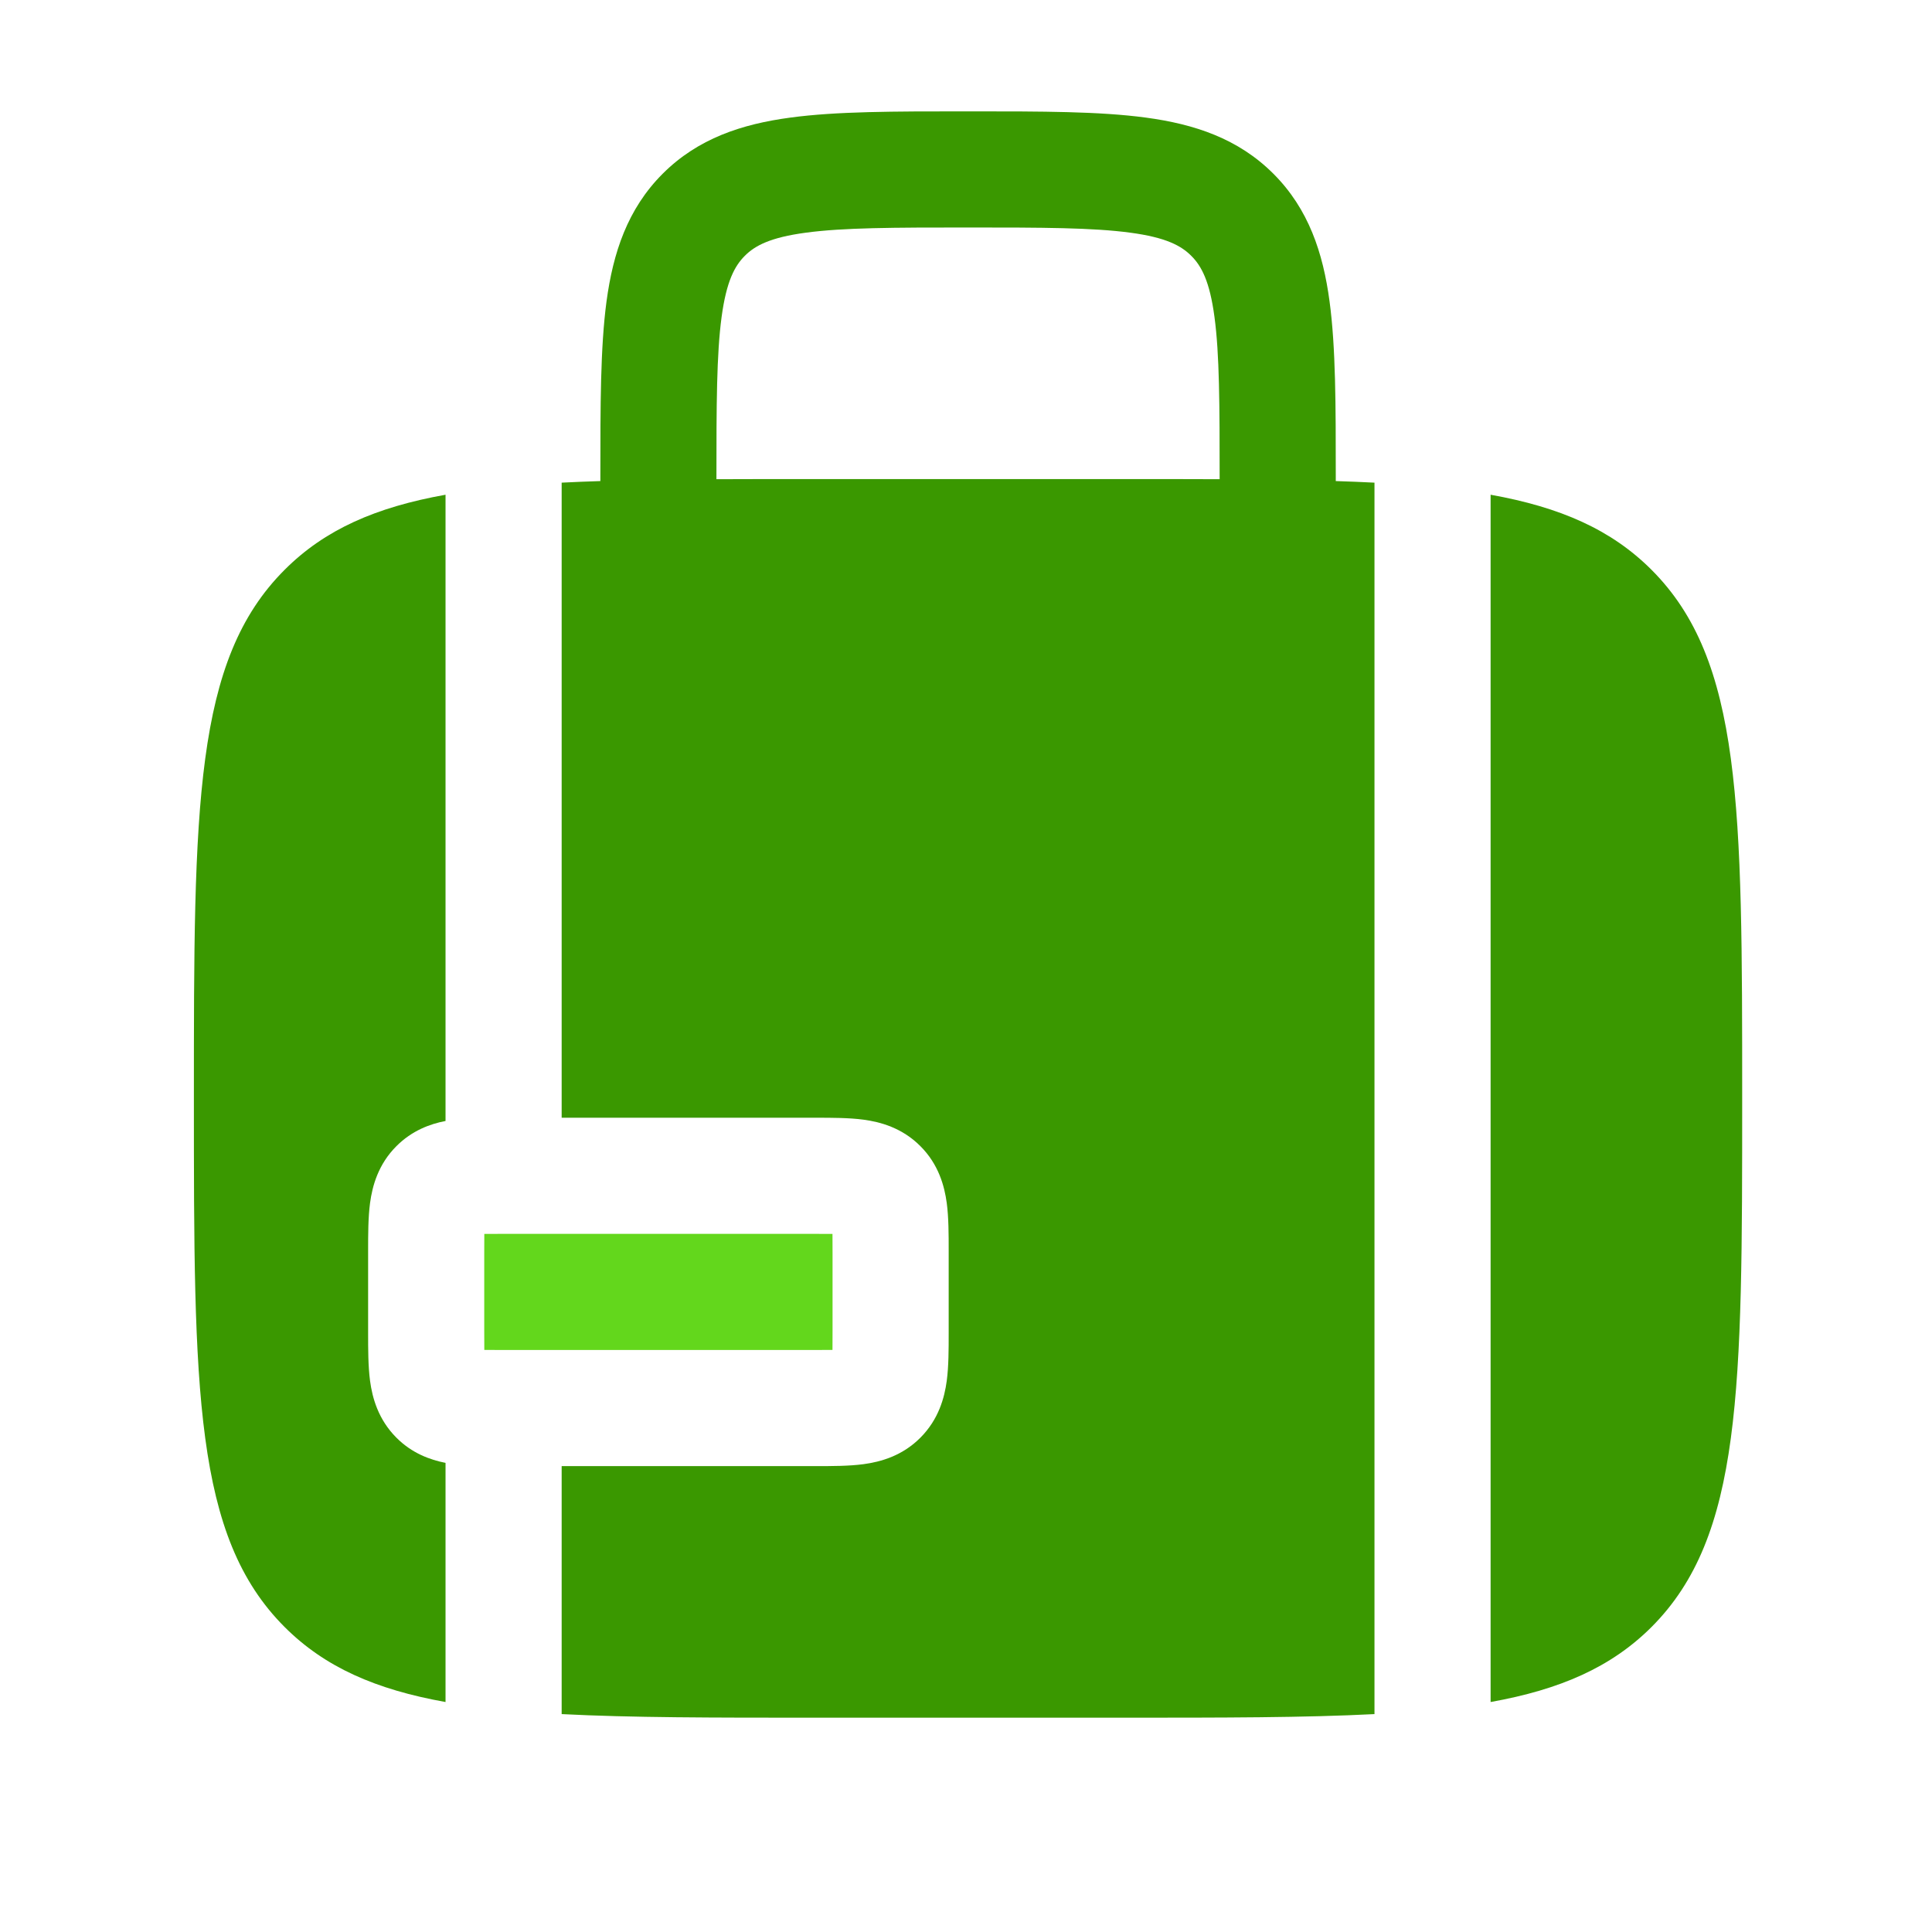 <svg width="28" height="28" viewBox="0 0 28 28" fill="none" xmlns="http://www.w3.org/2000/svg">
<path fill-rule="evenodd" clip-rule="evenodd" d="M14.088 1.614H13.971C12.963 1.614 12.123 1.614 11.456 1.704C10.751 1.798 10.115 2.007 9.604 2.518C9.093 3.029 8.885 3.665 8.79 4.369C8.701 5.036 8.701 5.877 8.701 6.885V6.972C8.507 6.978 8.32 6.986 8.14 6.995V16.199L11.825 16.199C12.055 16.199 12.303 16.199 12.514 16.227C12.76 16.26 13.074 16.345 13.338 16.61C13.603 16.874 13.688 17.189 13.721 17.435C13.749 17.645 13.749 17.894 13.749 18.124V19.323C13.749 19.553 13.749 19.802 13.721 20.012C13.688 20.258 13.603 20.572 13.338 20.837C13.074 21.102 12.76 21.187 12.514 21.22C12.303 21.248 12.055 21.248 11.825 21.248L8.14 21.248V24.842C9.143 24.894 10.341 24.894 11.786 24.894H16.274C17.718 24.894 18.916 24.894 19.92 24.842V6.995C19.739 6.986 19.552 6.978 19.359 6.972V6.885C19.359 5.877 19.359 5.036 19.269 4.369C19.175 3.665 18.966 3.029 18.455 2.518C17.944 2.007 17.308 1.798 16.604 1.704C15.937 1.614 15.096 1.614 14.088 1.614ZM17.676 6.945V6.943C17.676 5.862 17.674 5.135 17.601 4.593C17.532 4.075 17.412 3.854 17.265 3.708C17.119 3.561 16.898 3.441 16.38 3.372C15.838 3.299 15.111 3.297 14.03 3.297C12.948 3.297 12.222 3.299 11.68 3.372C11.162 3.441 10.94 3.561 10.794 3.708C10.648 3.854 10.528 4.075 10.458 4.593C10.385 5.135 10.383 5.862 10.383 6.943V6.945C10.823 6.943 11.29 6.943 11.786 6.943H16.274C16.769 6.943 17.236 6.943 17.676 6.945Z" fill="#3A9800"/>
<path d="M23.935 23.58C23.352 24.162 22.613 24.486 21.603 24.667V7.17C22.613 7.351 23.352 7.675 23.935 8.258C25.249 9.572 25.249 11.688 25.249 15.919C25.249 20.15 25.249 22.265 23.935 23.58Z" fill="#3A9800"/>
<path d="M4.125 8.258C4.707 7.675 5.446 7.351 6.457 7.17V16.246C6.232 16.289 5.971 16.385 5.746 16.61C5.481 16.874 5.396 17.189 5.363 17.435C5.335 17.645 5.335 17.894 5.335 18.124V19.323C5.335 19.553 5.335 19.802 5.363 20.012C5.396 20.258 5.481 20.572 5.746 20.837C5.971 21.062 6.232 21.157 6.457 21.201V24.667C5.446 24.486 4.707 24.162 4.125 23.58C2.81 22.265 2.81 20.15 2.81 15.919C2.81 11.688 2.81 9.572 4.125 8.258Z" fill="#3A9800"/>
<path d="M7.018 18.162C7.018 18.051 7.018 17.961 7.019 17.883C7.097 17.882 7.187 17.882 7.298 17.882H11.786C11.897 17.882 11.987 17.882 12.065 17.883C12.066 17.961 12.066 18.051 12.066 18.162V19.284C12.066 19.395 12.066 19.486 12.065 19.564C11.987 19.565 11.897 19.565 11.786 19.565H7.298C7.187 19.565 7.097 19.565 7.019 19.564C7.018 19.486 7.018 19.395 7.018 19.284V18.162Z" fill="#63D71C"/>
</svg>
